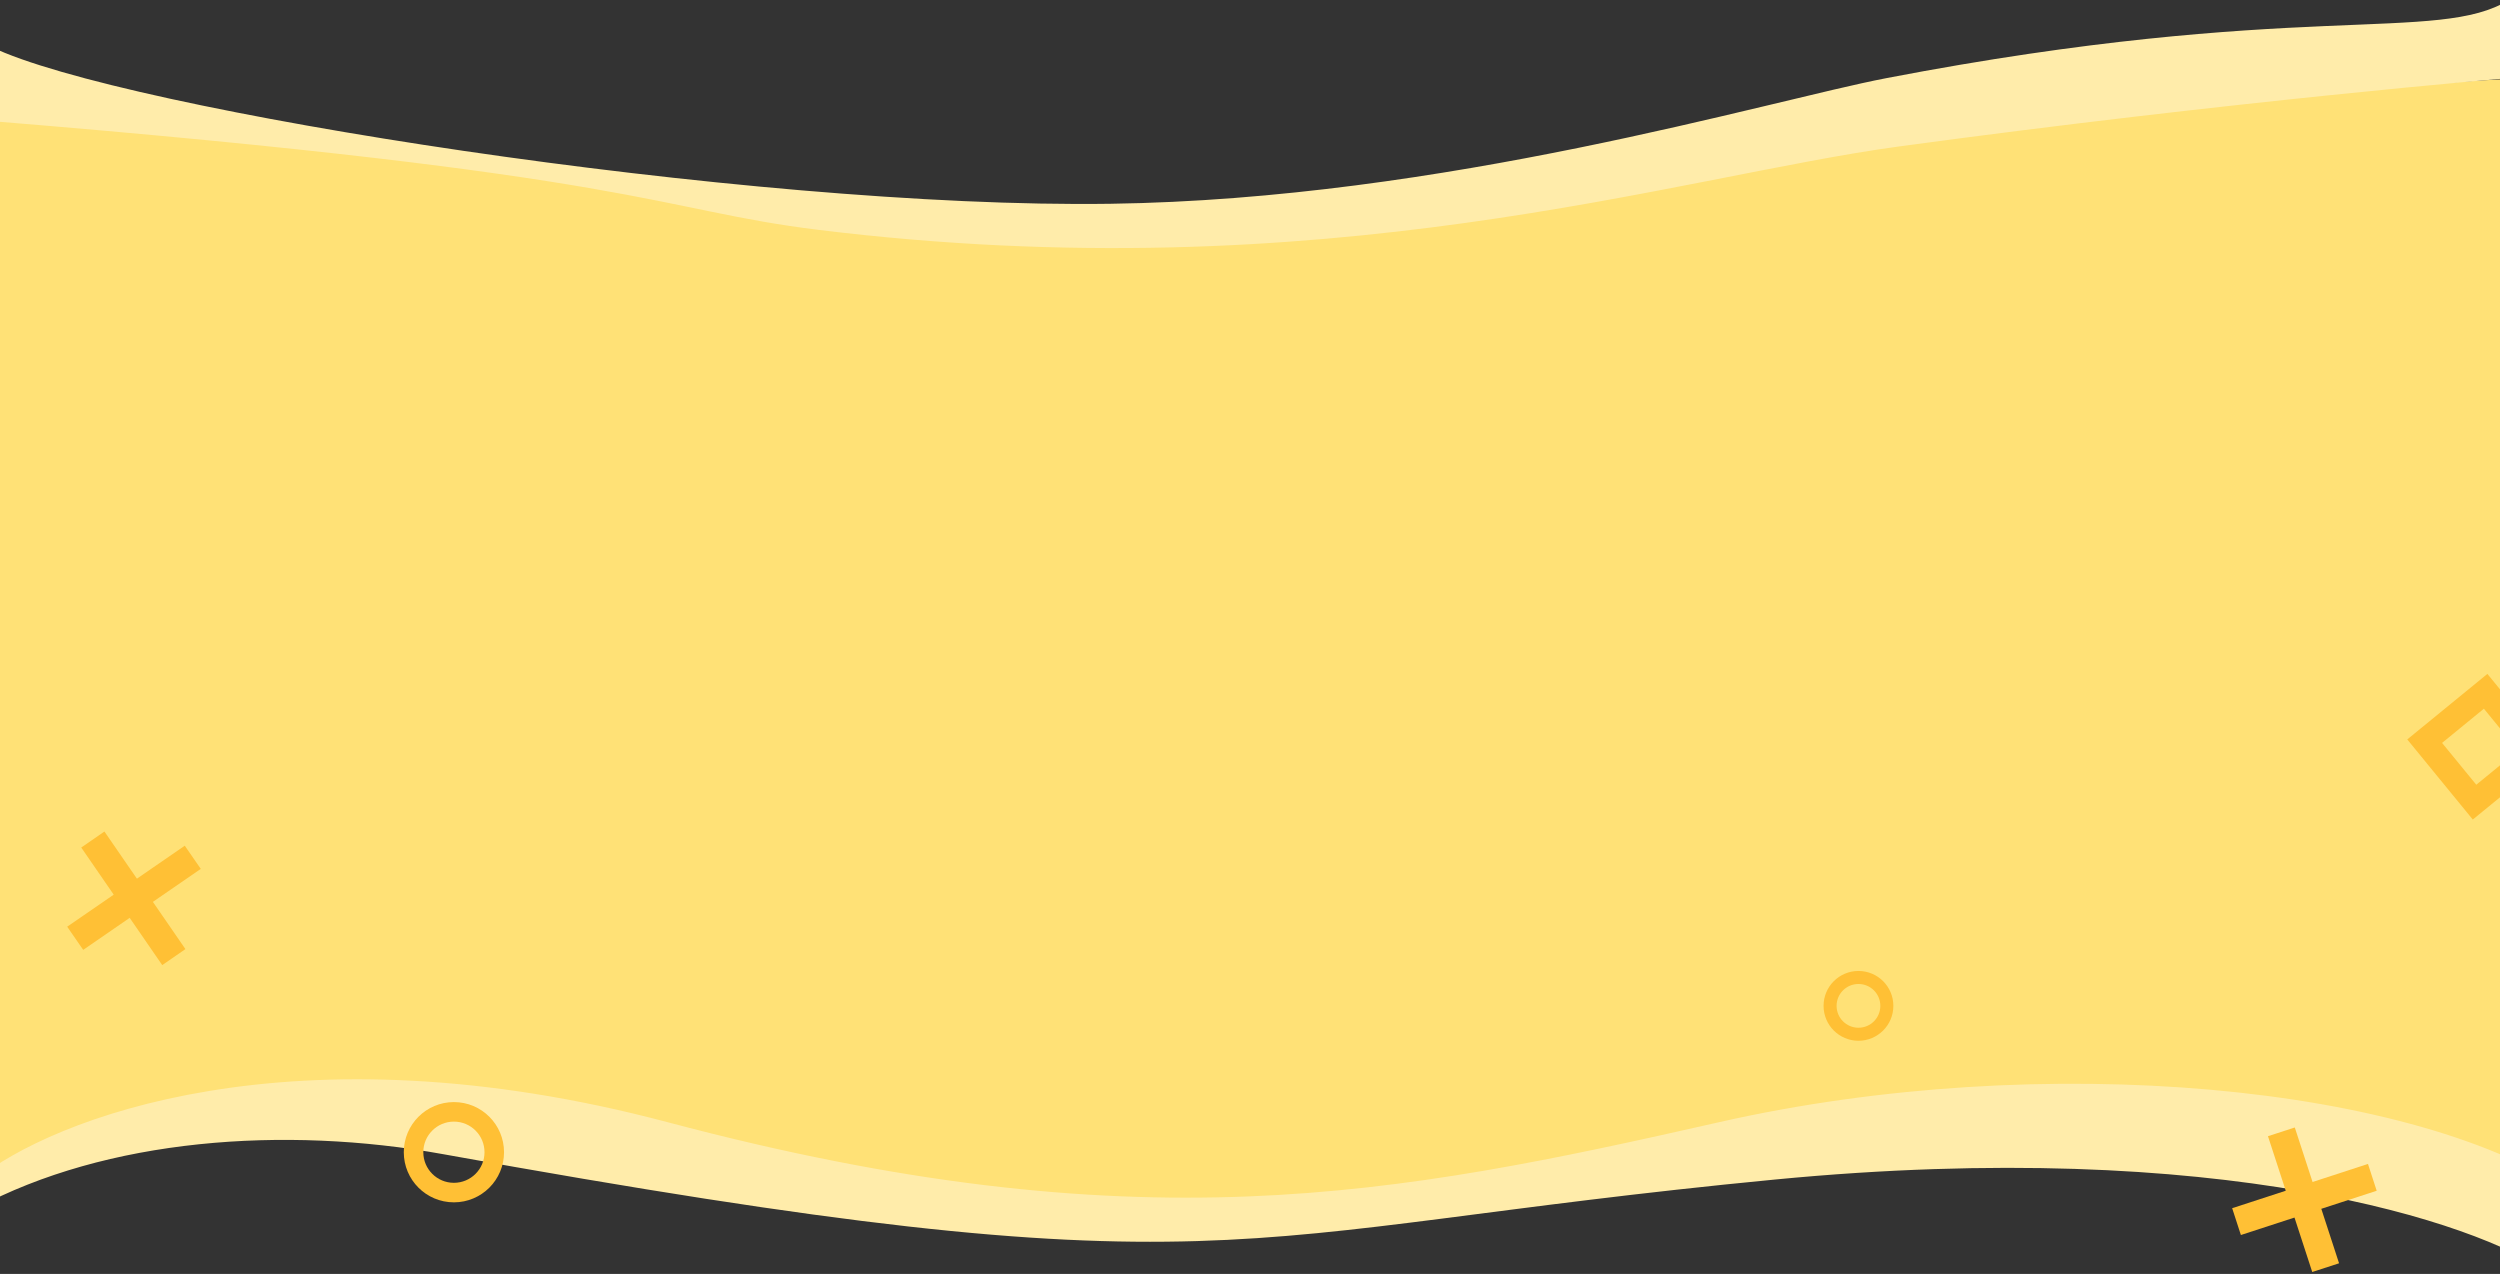 <?xml version="1.0" encoding="utf-8"?>
<!-- Generator: Adobe Illustrator 24.0.1, SVG Export Plug-In . SVG Version: 6.00 Build 0)  -->
<svg version="1.1" id="Слой_1" xmlns="http://www.w3.org/2000/svg" xmlns:xlink="http://www.w3.org/1999/xlink" x="0px" y="0px"
	 viewBox="0 0 1920 978.4" style="enable-background:new 0 0 1920 978.4;" xml:space="preserve">
<rect x="0" y="0" width="1920" height="978.4" fill="#333333" stroke="none"/>
<style type="text/css">
	.st0{fill:#FFE176;}
	.st1{fill:#FFECAA;}
	.st2{fill:#FFC035;}
	.st3{fill:none;stroke:#FFC035;stroke-width:15;}
	.st4{fill:none;stroke:#FFC035;stroke-width:10;}
	.st5{fill:none;stroke:#FFC035;stroke-width:18.999;stroke-miterlimit:4;}
</style>
<path class="st0" d="M875.5,185C762.7,185,244.8,106.8,0,69.1v840.8c201.5-70.6,292.3-37.8,393.5-29.9
	c126.5,9.8,328,102.7,842.5,29.9s278.5-19.6,686.5,22V61.1c0.5-0.7-57.7,2.6-294.5,22.4C1332,108.3,1192.5,185,875.5,185z"/>
<path class="st1" d="M512.9,861.9c-287.8-76.4-473.8-2.5-530.9,44v22c99.8-53.5,236.2-63.6,358.3-41.5
	c610.8,110.5,592.2,61,1022.7,19.5c344.4-33.2,539.1,33.5,593.4,71l22.6-58.5c-120.9-85.5-410-113-659-56.5
	C1070.9,918.4,872.6,957.4,512.9,861.9z"/>
<g>
	<path class="st2" d="M80.2,638.6l-17.8,12.3l62.2,90.3l17.8-12.3L80.2,638.6z"/>
	<path class="st2" d="M154.2,667.3l-12.3-17.8l-90.3,62.2l12.3,17.8L154.2,667.3z"/>
</g>
<g>
	<path class="st2" d="M1762.4,865.9l-20.6,6.7l34,104.3l20.6-6.7L1762.4,865.9z"/>
	<path class="st2" d="M1825.3,914.5l-6.7-20.6l-104.3,34l6.7,20.6L1825.3,914.5z"/>
</g>
<circle class="st3" cx="348.6" cy="884.9" r="31"/>
<circle class="st4" cx="1427.3" cy="772.5" r="21.8"/>
<rect x="1874.7" y="543.3" transform="matrix(0.774 -0.633 0.633 0.774 67.219 1335.388)" class="st5" width="60.5" height="60.5"/>
<path class="st1" d="M628.3,176.5c-125-15.4-132.5-42.4-635-83.5V36c99.8,48.4,581.5,124.5,859.5,120.5c256-3.6,504.5-78.9,596-96.5
	c315-60.5,423.7-26.1,478-60v60c0,0-211,17.5-468.5,52.5C1287.4,135.7,1018.3,224.5,628.3,176.5z"/>
</svg>
